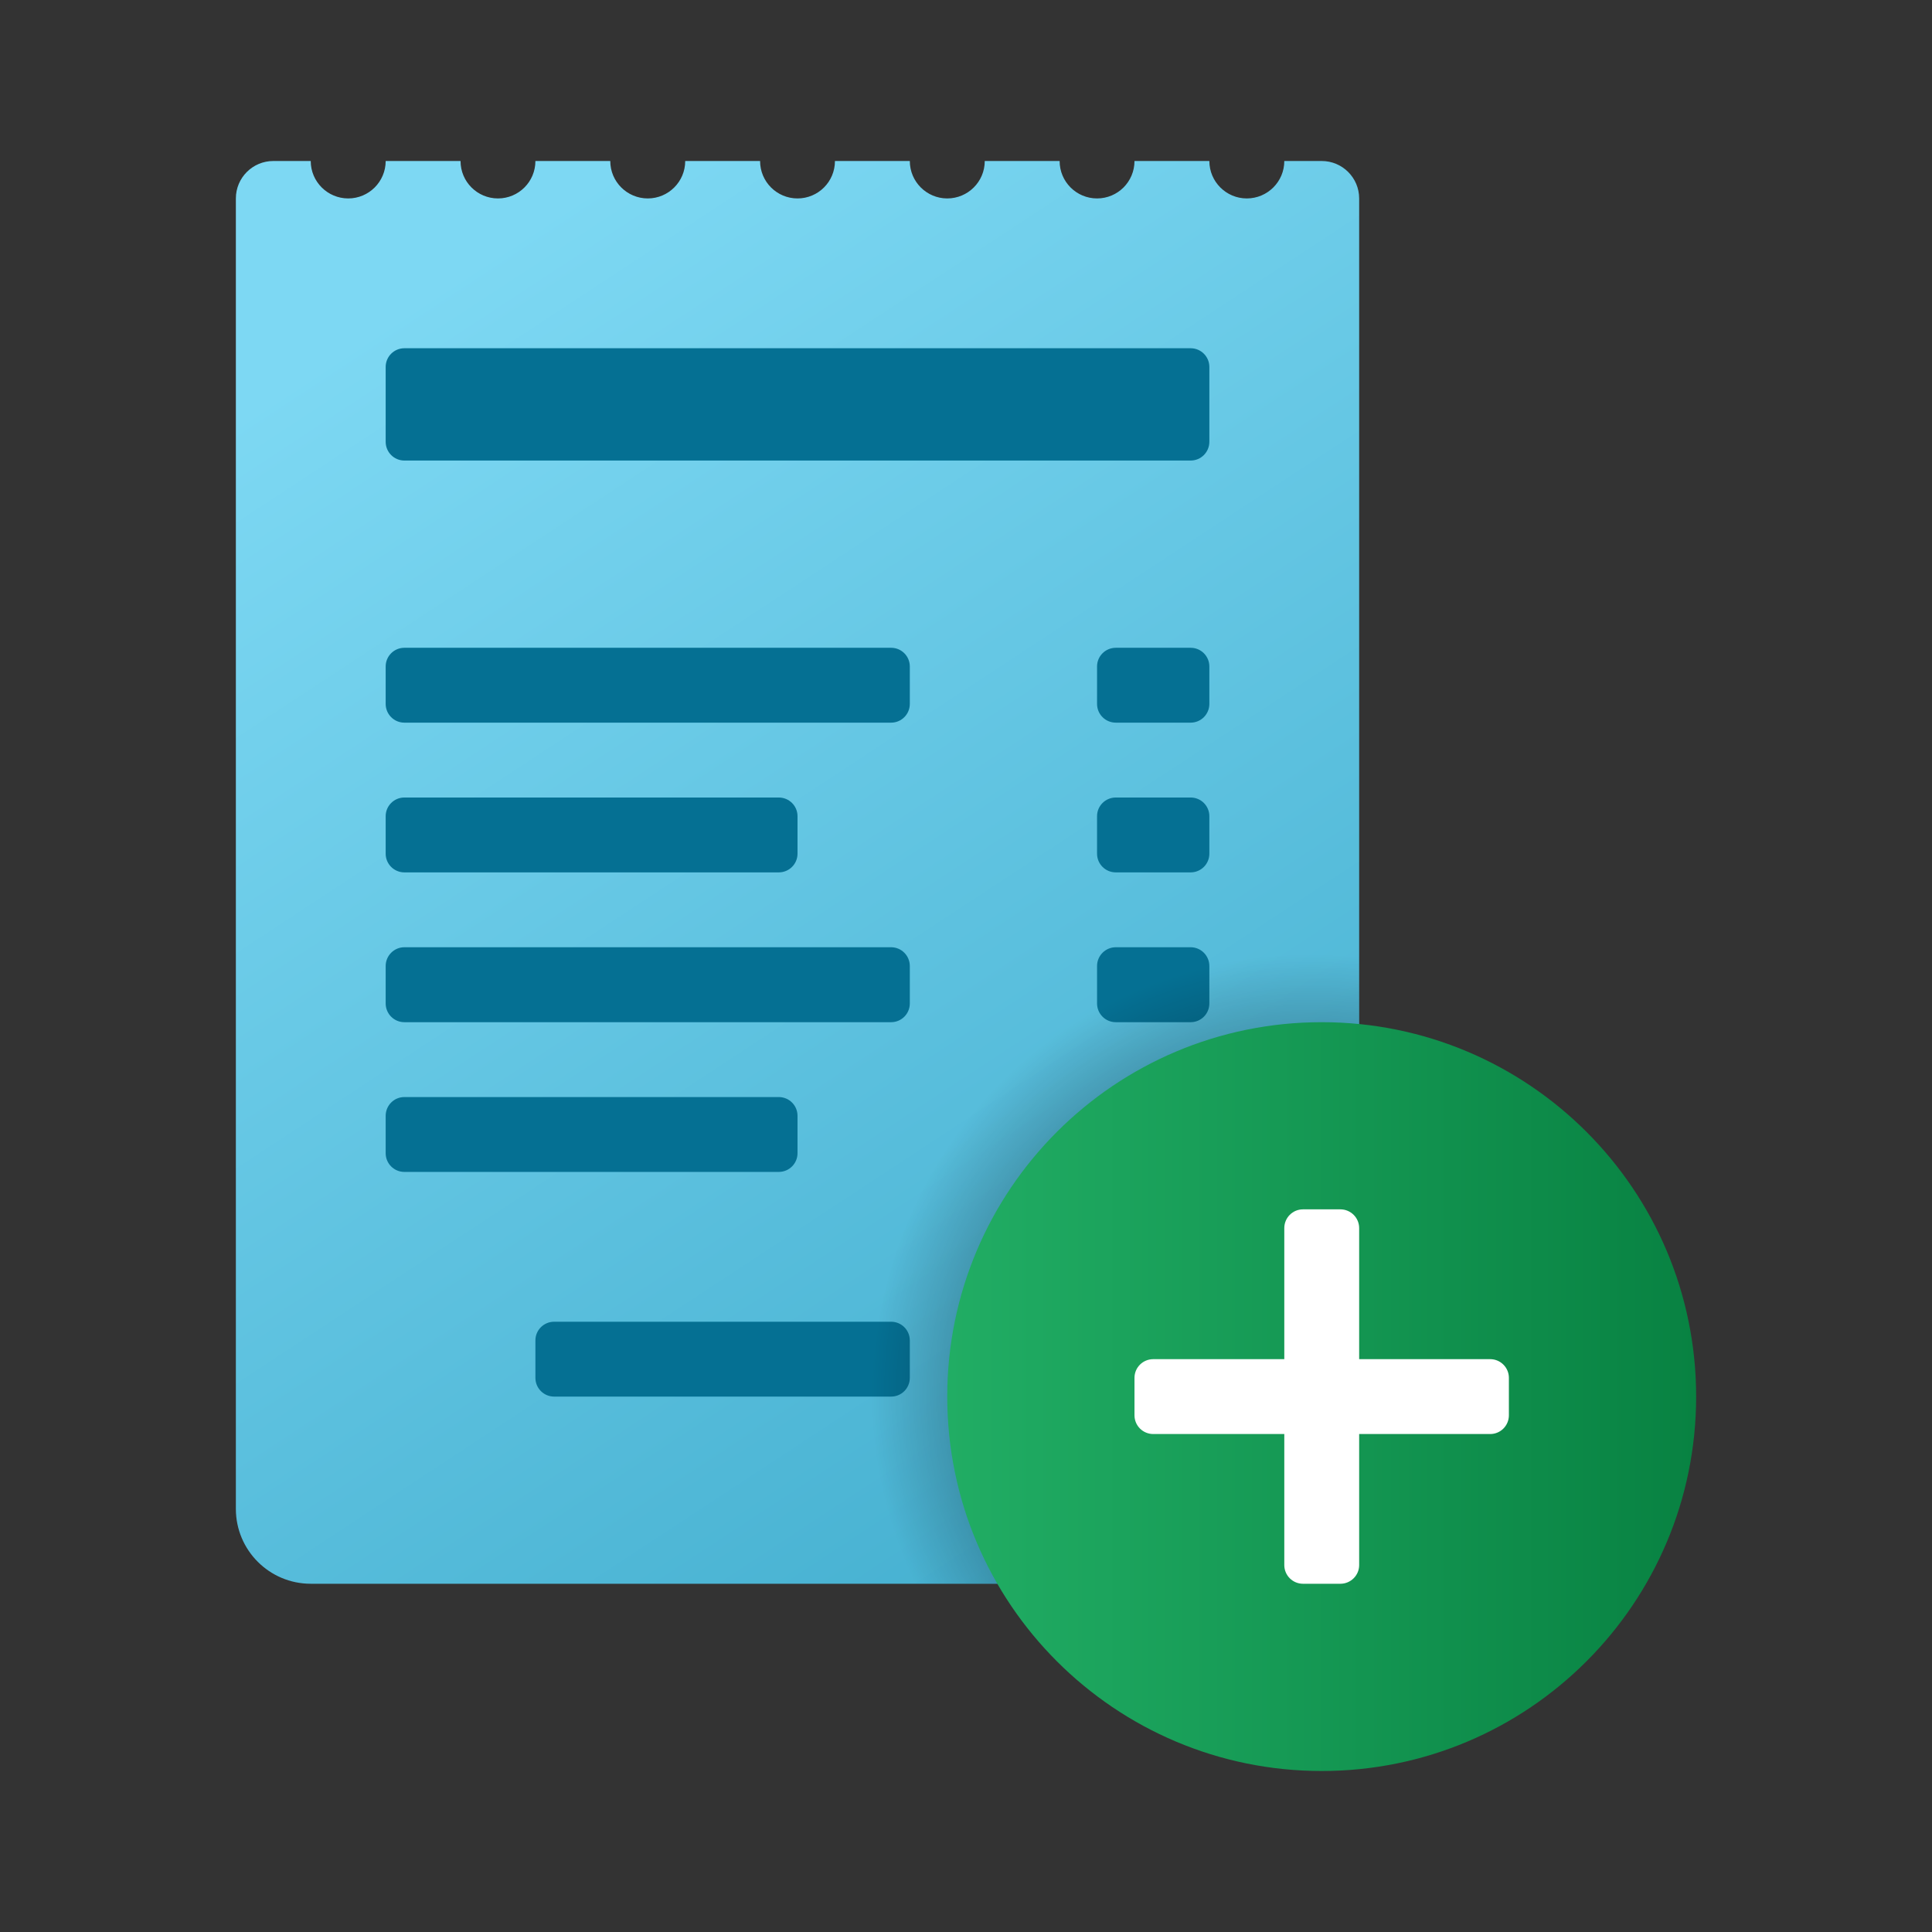 <svg width="24" height="24" viewBox="0 0 24 24" fill="none" xmlns="http://www.w3.org/2000/svg">
<rect x="0" y="0" width="24" height="24" fill="#333333" stroke="none"/>
<path d="M15.954 2C15.954 2.257 15.745 2.465 15.488 2.465C15.232 2.465 15.023 2.257 15.023 2H14.093C14.093 2.257 13.885 2.465 13.628 2.465C13.371 2.465 13.163 2.257 13.163 2H12.233C12.233 2.257 12.024 2.465 11.767 2.465C11.511 2.465 11.302 2.257 11.302 2H10.372C10.372 2.257 10.164 2.465 9.907 2.465C9.65 2.465 9.442 2.257 9.442 2H8.512C8.512 2.257 8.303 2.465 8.047 2.465C7.79 2.465 7.581 2.257 7.581 2H6.651C6.651 2.257 6.443 2.465 6.186 2.465C5.929 2.465 5.721 2.257 5.721 2H4.791C4.791 2.257 4.582 2.465 4.326 2.465C4.069 2.465 3.86 2.257 3.86 2H3.395C3.139 2 2.93 2.208 2.93 2.465V18.744C2.93 19.258 3.347 19.674 3.86 19.674H15.954C16.467 19.674 16.884 19.258 16.884 18.744V2.465C16.884 2.208 16.675 2 16.419 2H15.954Z" fill="url(#paint0_linear_40_110)"/>
<path d="M14.791 5.721H5.023C4.895 5.721 4.791 5.617 4.791 5.488V4.558C4.791 4.43 4.895 4.326 5.023 4.326H14.791C14.919 4.326 15.023 4.43 15.023 4.558V5.488C15.023 5.617 14.919 5.721 14.791 5.721Z" fill="#057093"/>
<path d="M14.791 8.977H13.861C13.732 8.977 13.628 8.873 13.628 8.744V8.279C13.628 8.151 13.732 8.047 13.861 8.047H14.791C14.919 8.047 15.023 8.151 15.023 8.279V8.744C15.023 8.873 14.919 8.977 14.791 8.977Z" fill="#057093"/>
<path d="M11.07 8.977H5.023C4.895 8.977 4.791 8.873 4.791 8.744V8.279C4.791 8.151 4.895 8.047 5.023 8.047H11.07C11.198 8.047 11.302 8.151 11.302 8.279V8.744C11.302 8.873 11.198 8.977 11.07 8.977Z" fill="#057093"/>
<path d="M14.791 10.837H13.861C13.732 10.837 13.628 10.733 13.628 10.605V10.139C13.628 10.011 13.732 9.907 13.861 9.907H14.791C14.919 9.907 15.023 10.011 15.023 10.139V10.605C15.023 10.733 14.919 10.837 14.791 10.837Z" fill="#057093"/>
<path d="M9.674 10.837H5.023C4.895 10.837 4.791 10.733 4.791 10.605V10.139C4.791 10.011 4.895 9.907 5.023 9.907H9.674C9.803 9.907 9.907 10.011 9.907 10.139V10.605C9.907 10.733 9.803 10.837 9.674 10.837Z" fill="#057093"/>
<path d="M14.791 12.698H13.861C13.732 12.698 13.628 12.594 13.628 12.465V12C13.628 11.872 13.732 11.767 13.861 11.767H14.791C14.919 11.767 15.023 11.872 15.023 12V12.465C15.023 12.594 14.919 12.698 14.791 12.698Z" fill="#057093"/>
<path d="M11.07 12.698H5.023C4.895 12.698 4.791 12.594 4.791 12.465V12C4.791 11.872 4.895 11.767 5.023 11.767H11.07C11.198 11.767 11.302 11.872 11.302 12V12.465C11.302 12.594 11.198 12.698 11.07 12.698Z" fill="#057093"/>
<path d="M14.791 14.558H13.861C13.732 14.558 13.628 14.454 13.628 14.326V13.861C13.628 13.732 13.732 13.628 13.861 13.628H14.791C14.919 13.628 15.023 13.732 15.023 13.861V14.326C15.023 14.454 14.919 14.558 14.791 14.558Z" fill="#057093"/>
<path d="M9.674 14.558H5.023C4.895 14.558 4.791 14.454 4.791 14.326V13.861C4.791 13.732 4.895 13.628 5.023 13.628H9.674C9.803 13.628 9.907 13.732 9.907 13.861V14.326C9.907 14.454 9.803 14.558 9.674 14.558Z" fill="#057093"/>
<path d="M14.791 17.349H12.93C12.802 17.349 12.698 17.245 12.698 17.116V16.651C12.698 16.523 12.802 16.419 12.93 16.419H14.791C14.919 16.419 15.023 16.523 15.023 16.651V17.116C15.023 17.245 14.919 17.349 14.791 17.349Z" fill="#057093"/>
<path d="M11.07 17.349H6.884C6.755 17.349 6.651 17.245 6.651 17.116V16.651C6.651 16.523 6.755 16.419 6.884 16.419H11.07C11.198 16.419 11.302 16.523 11.302 16.651V17.116C11.302 17.245 11.198 17.349 11.07 17.349Z" fill="#057093"/>
<path d="M16.419 11.767C13.341 11.767 10.837 14.271 10.837 17.349C10.837 18.18 11.025 18.966 11.351 19.674H15.954C16.467 19.674 16.884 19.258 16.884 18.744V11.791C16.73 11.778 16.576 11.767 16.419 11.767Z" fill="url(#paint1_radial_40_110)"/>
<path d="M16.419 22C18.987 22 21.07 19.918 21.07 17.349C21.07 14.78 18.987 12.698 16.419 12.698C13.85 12.698 11.767 14.78 11.767 17.349C11.767 19.918 13.85 22 16.419 22Z" fill="url(#paint2_linear_40_110)"/>
<path d="M16.651 19.674H16.186C16.058 19.674 15.954 19.57 15.954 19.442V15.256C15.954 15.127 16.058 15.023 16.186 15.023H16.651C16.779 15.023 16.884 15.127 16.884 15.256V19.442C16.884 19.57 16.779 19.674 16.651 19.674Z" fill="white"/>
<path d="M14.093 17.581V17.116C14.093 16.988 14.197 16.884 14.326 16.884H18.512C18.64 16.884 18.744 16.988 18.744 17.116V17.581C18.744 17.71 18.64 17.814 18.512 17.814H14.326C14.197 17.814 14.093 17.71 14.093 17.581Z" fill="white"/>
<defs>
<linearGradient id="paint0_linear_40_110" x1="7.33" y1="2.271" x2="17.143" y2="17.209" gradientUnits="userSpaceOnUse">
<stop stop-color="#7DD8F3"/>
<stop offset="1" stop-color="#45B0D0"/>
</linearGradient>
<radialGradient id="paint1_radial_40_110" cx="0" cy="0" r="1" gradientUnits="userSpaceOnUse" gradientTransform="translate(16.275 17.304) scale(5.571)">
<stop/>
<stop offset="0.979" stop-opacity="0"/>
</radialGradient>
<linearGradient id="paint2_linear_40_110" x1="11.767" y1="17.349" x2="21.07" y2="17.349" gradientUnits="userSpaceOnUse">
<stop stop-color="#21AD64"/>
<stop offset="1" stop-color="#088242"/>
</linearGradient>
</defs>
</svg>

